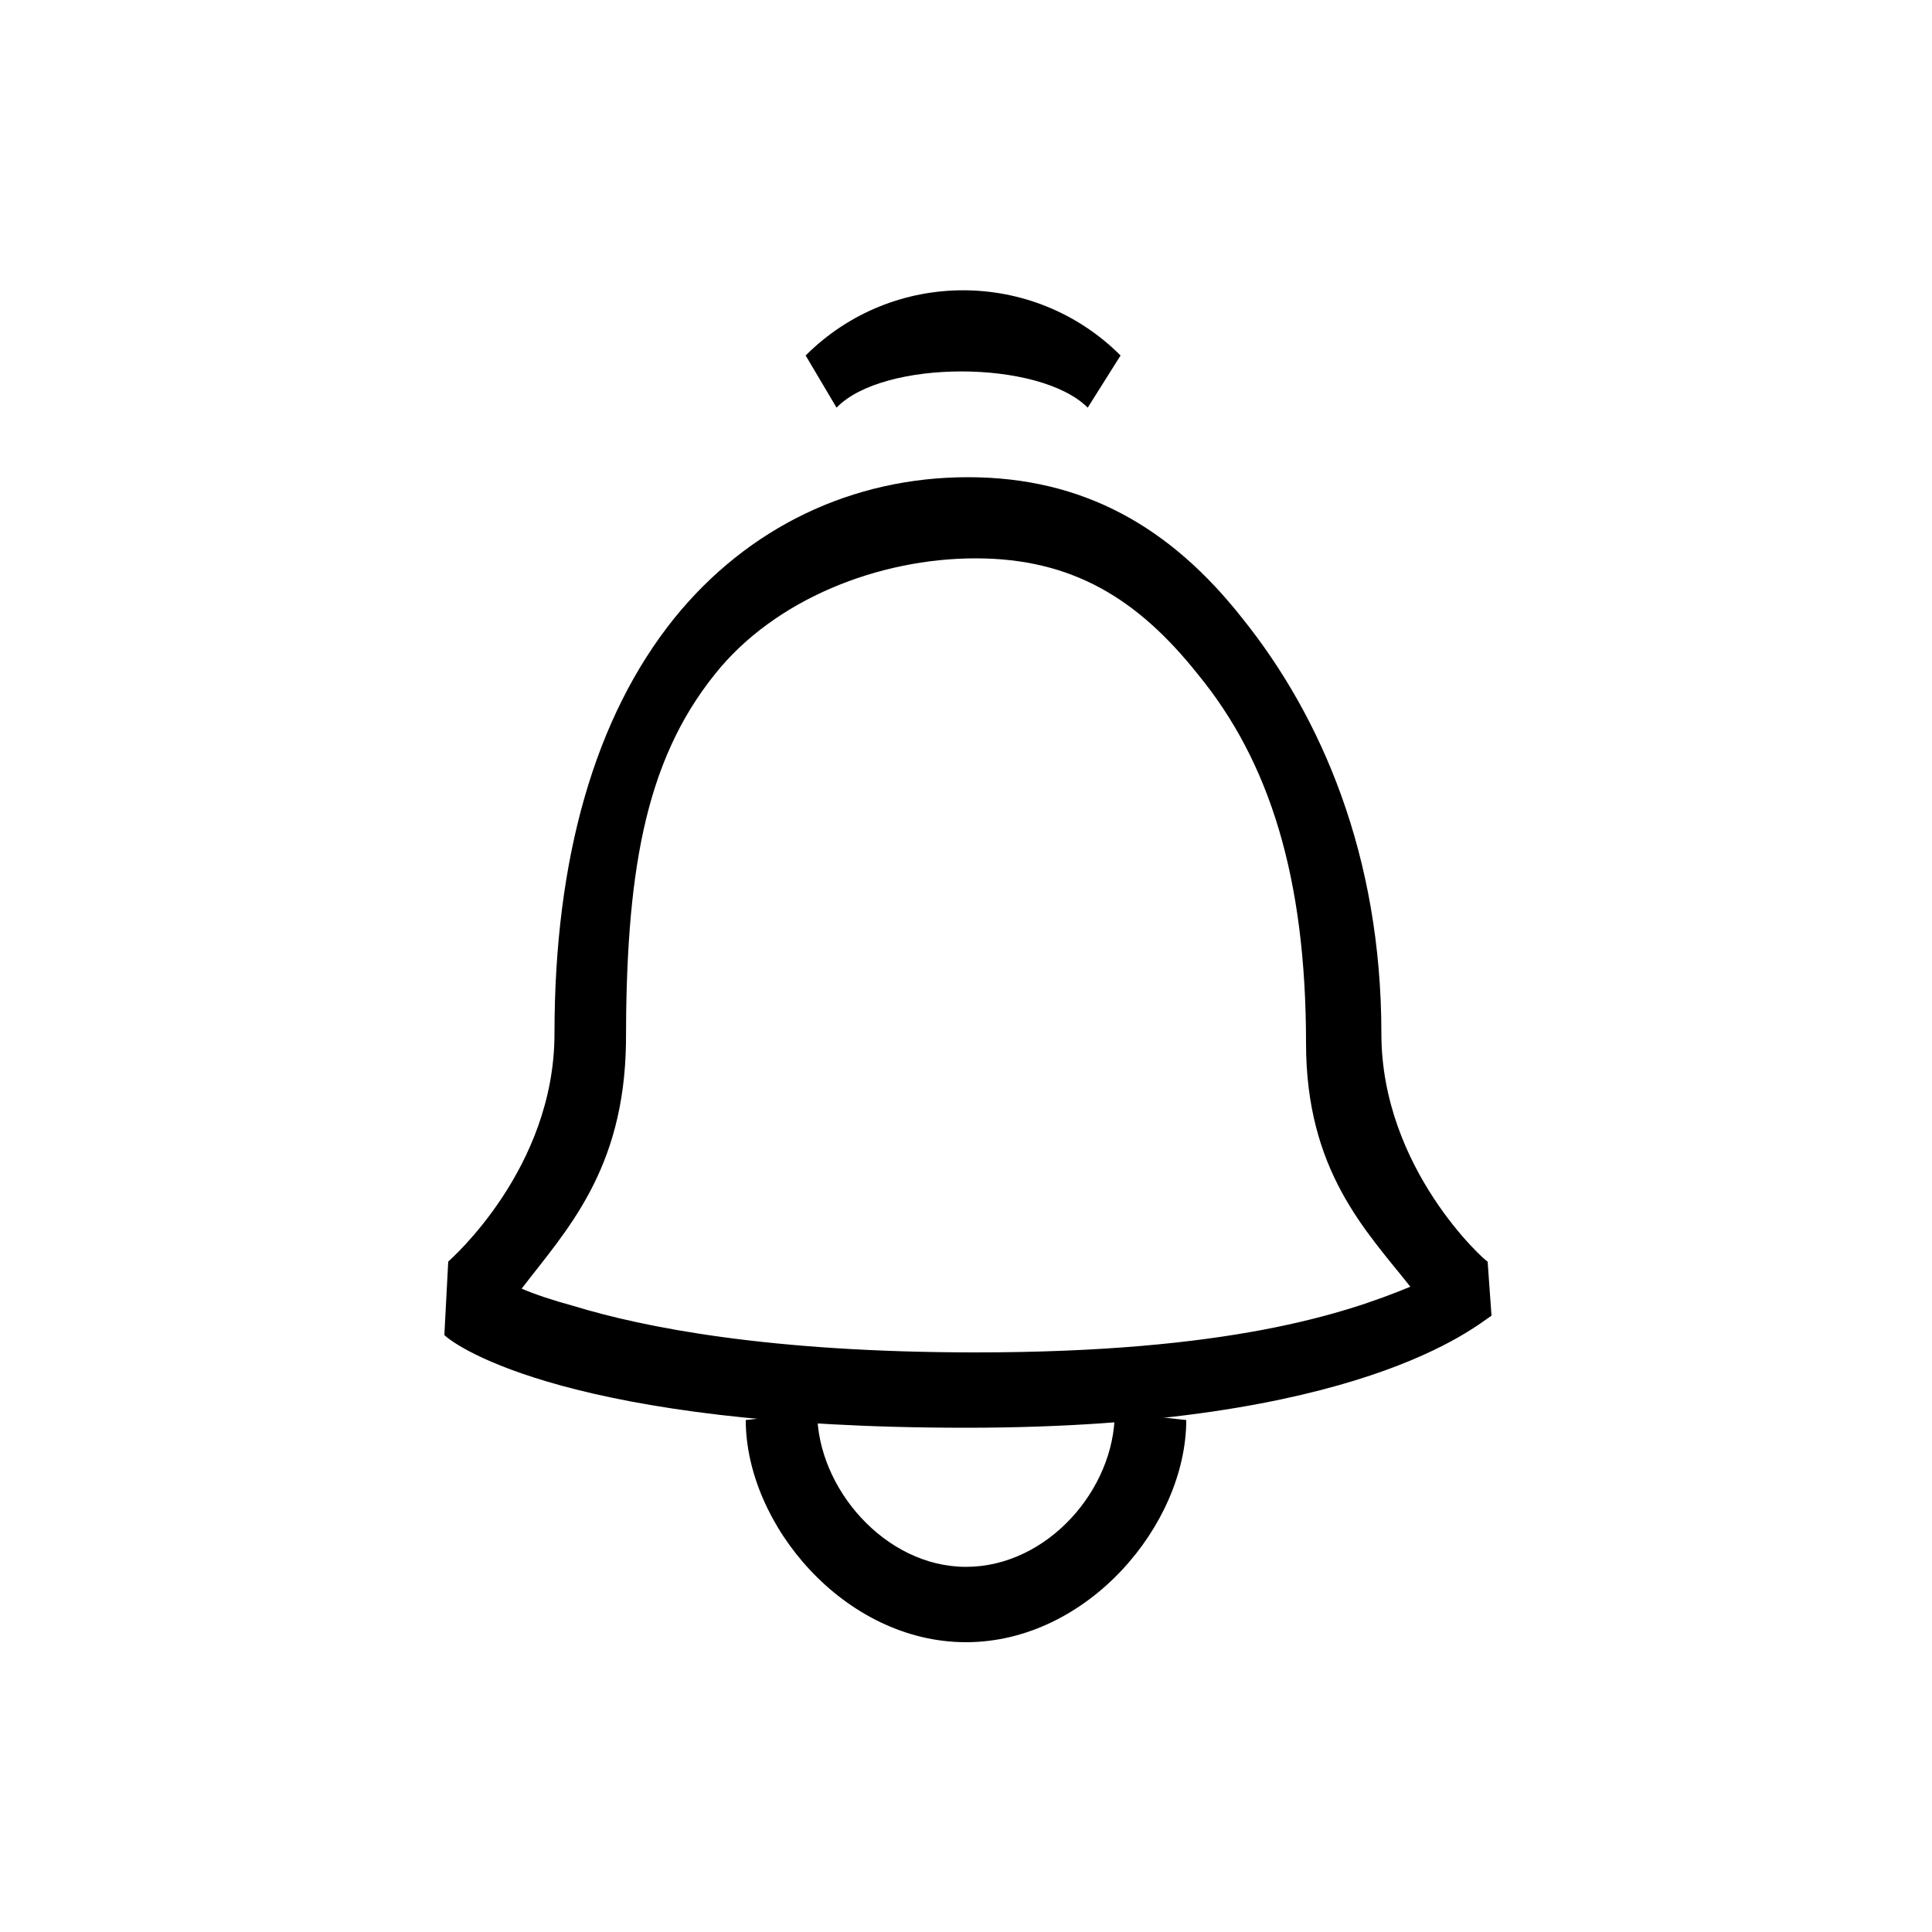 <?xml version="1.0" encoding="utf-8"?>
<!-- Generator: Adobe Illustrator 19.2.1, SVG Export Plug-In . SVG Version: 6.00 Build 0)  -->
<svg version="1.1" id="Layer_1" xmlns="http://www.w3.org/2000/svg" xmlns:xlink="http://www.w3.org/1999/xlink" x="0px" y="0px"
	 viewBox="0 0 100 100" style="enable-background:new 0 0 100 100;" xml:space="preserve">
<g>
	<path fill="currentColor" d="M50,73.9c-20.4,0-26.4-4.2-27-4.8l0.2-3.8c0.1-0.1,5.5-4.8,5.5-11.8c0-9.1,2.1-16.4,6.2-21.5
		c3.8-4.7,9.2-7.3,15.2-7.3c6,0,10.5,2.6,14.2,7.3c4.1,5.1,7.2,12.3,7.2,21.5c0,7,5.4,11.8,5.5,11.8l0.2,2.8
		C76.4,68.6,70.4,73.9,50,73.9z M27,66.7c0.7,0.3,1.6,0.6,2.7,0.9c3.6,1.1,10.1,2.4,20.8,2.4c13.1,0,19.1-2,22.5-3.4
		c-2.3-2.9-5.4-6-5.4-12.6c0-8.6-1.9-14.6-5.6-19.1c-3.1-3.9-6.5-6-11.5-6s-10.4,2.1-13.5,6c-3.7,4.6-4.6,10.5-4.6,19.1
		C32.3,60.6,29.3,63.7,27,66.7z"/>
	<path fill="currentColor" d="M50,85c-6.3,0-11.4-6.1-11.4-11.5l3.7-0.4c0,3.9,3.5,8,7.7,8s7.7-4,7.7-8l3.7,0.4C61.4,78.9,56.3,85,50,85z"/>
	<path fill="currentColor" d="M56.3,21.1c-2.5-2.5-10.6-2.5-13,0l-1.6-2.7c4.5-4.5,11.8-4.5,16.3,0L56.3,21.1z"/>
</g>
</svg>
